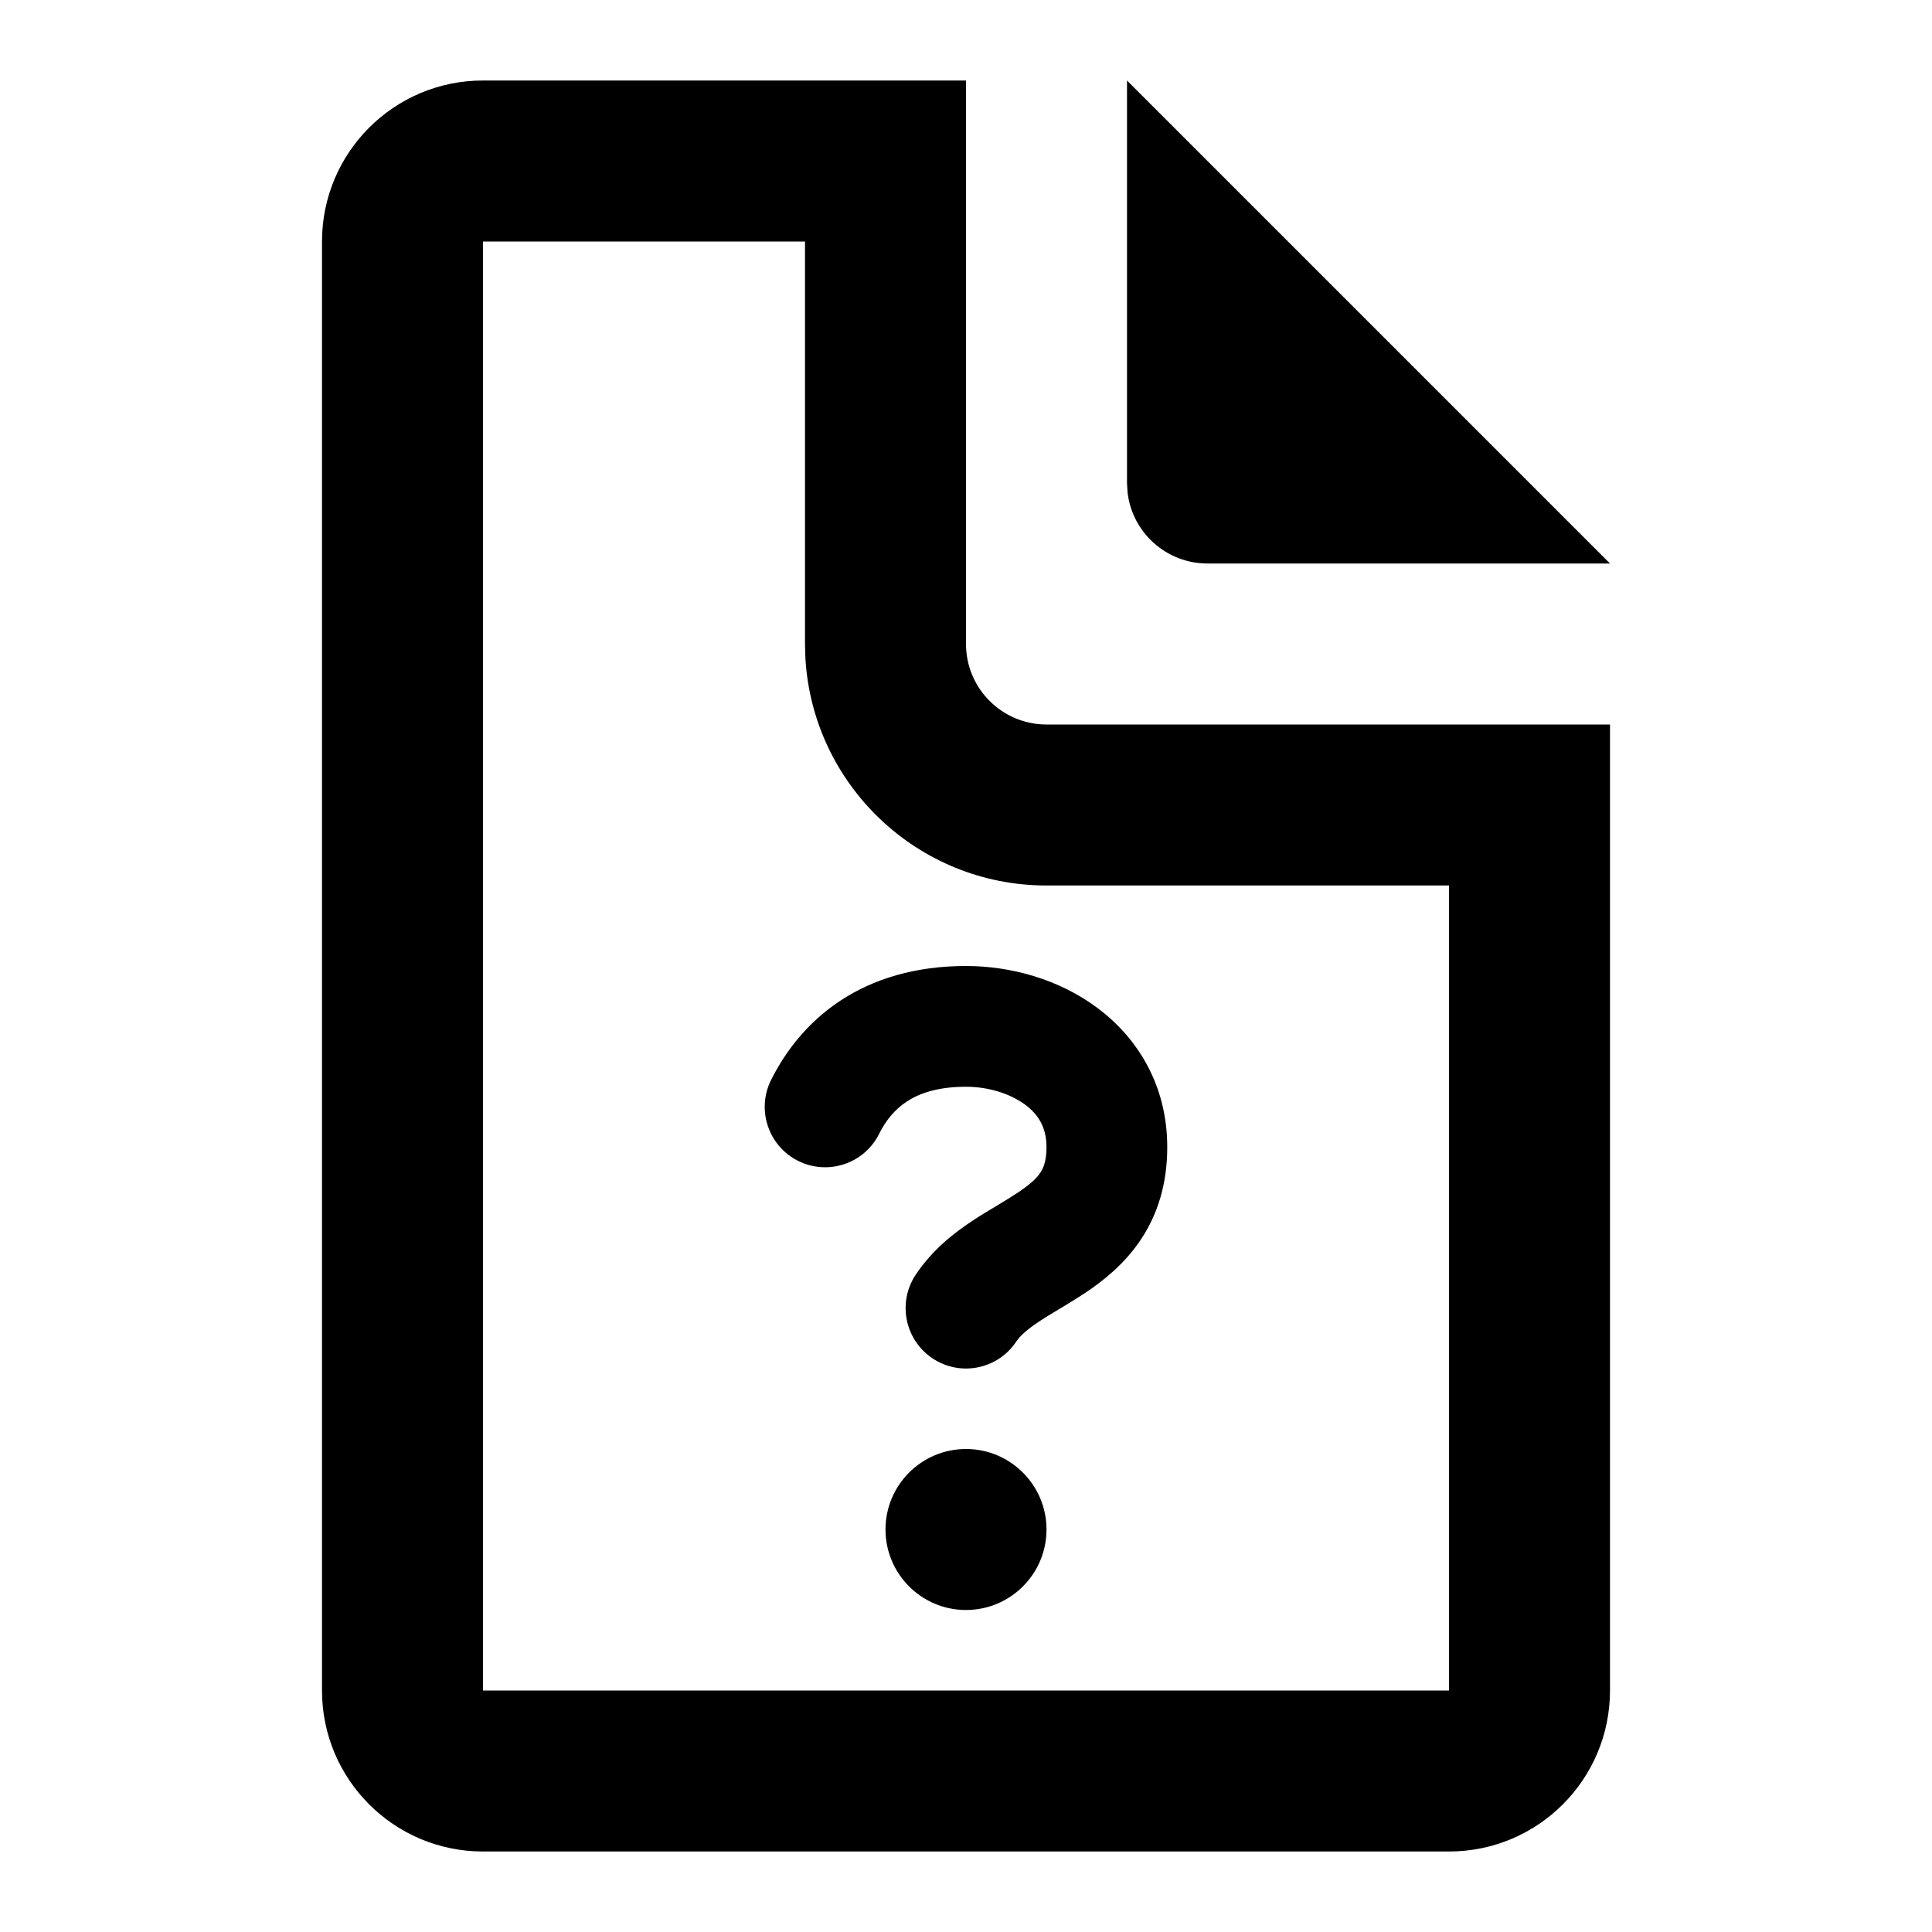 <svg xmlns="http://www.w3.org/2000/svg" width="24" height="24" viewBox="0 0 24 24">
  <path d="M12,1 L12,8 C12,8.552 12.448,9 13,9 L20,9 L20,21 C20,22.105 19.105,23 18,23 L6,23 C4.895,23 4,22.105 4,21 L4,3 C4,1.895 4.895,1 6,1 L12,1 Z M10,3 L6,3 L6,21 L18,21 L18,11 L13,11 C11.402,11 10.096,9.751 10.005,8.176 L10,8 L10,3 Z M12,18 C12.552,18 13,18.448 13,19 C13,19.552 12.552,20 12,20 C11.448,20 11,19.552 11,19 C11,18.448 11.448,18 12,18 Z M12,12 C12.554,12 13.156,12.163 13.638,12.525 C14.14,12.902 14.5,13.49 14.5,14.25 C14.5,14.698 14.385,15.08 14.171,15.4 C13.966,15.707 13.701,15.913 13.479,16.062 C13.37,16.134 13.259,16.2 13.166,16.257 L13.166,16.257 C13.059,16.321 12.977,16.37 12.901,16.421 C12.748,16.523 12.67,16.598 12.624,16.666 C12.394,17.011 11.929,17.104 11.584,16.874 C11.24,16.644 11.146,16.179 11.376,15.834 C11.581,15.527 11.846,15.321 12.068,15.173 C12.177,15.1 12.288,15.034 12.382,14.978 L12.382,14.978 C12.488,14.914 12.57,14.864 12.647,14.813 C12.799,14.712 12.878,14.636 12.923,14.568 C12.959,14.514 13,14.427 13,14.25 C13,14.01 12.902,13.848 12.738,13.725 C12.553,13.587 12.28,13.5 12,13.5 C11.631,13.5 11.405,13.59 11.26,13.687 C11.11,13.786 11.001,13.924 10.921,14.085 C10.736,14.456 10.285,14.606 9.915,14.421 C9.544,14.236 9.394,13.785 9.579,13.415 C9.749,13.076 10.015,12.714 10.428,12.438 C10.846,12.16 11.369,12 12,12 Z M14,1 L20,7 L15,7 C14.487,7 14.064,6.614 14.007,6.117 L14,6 L14,1 Z"/>
</svg>
